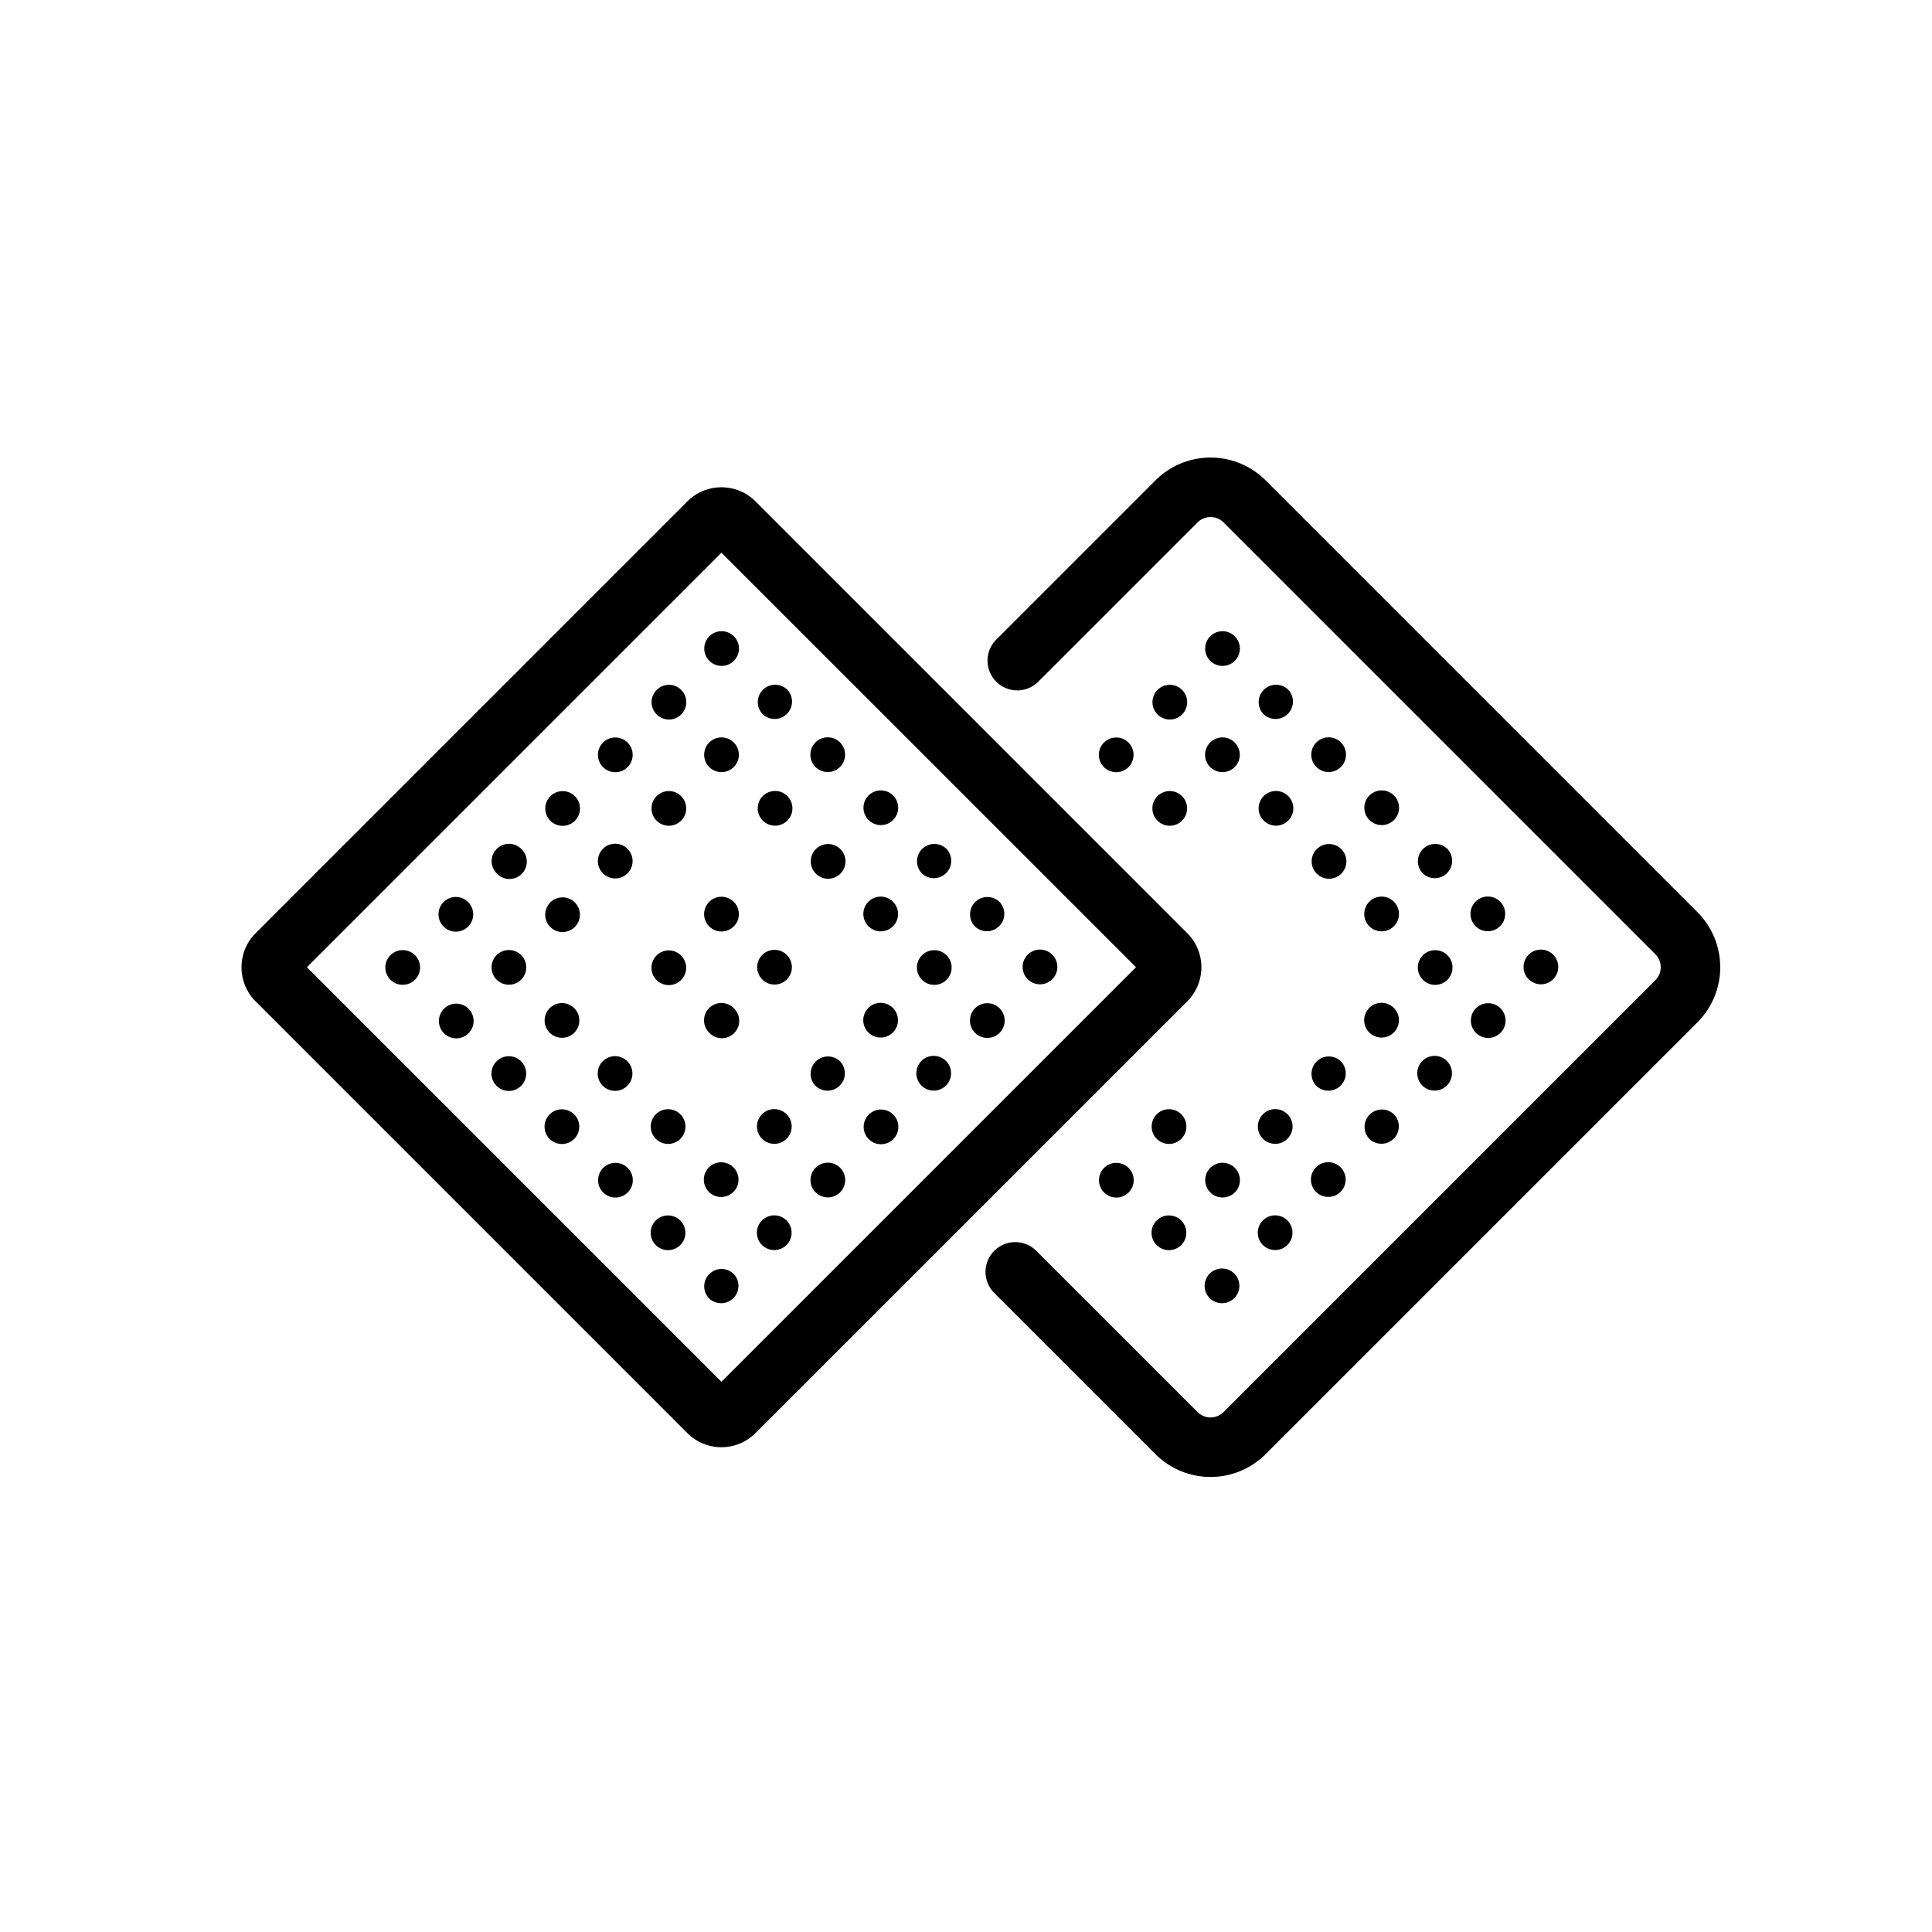 <svg width="50" height="50" viewBox="0 0 50 50" xmlns="http://www.w3.org/2000/svg">
    <g fill="none" fill-rule="evenodd">
        <path fill="#FFF" d="M-494-28H946v167H-494z"/>
        <path fill="#FFF" d="M-494-28H946v167H-494z"/>
        <path d="M18.671 12.611c-.319 0-.639.122-.883.366L6.615 24.15a1.25 1.25 0 0 0 0 1.765l11.173 11.173a1.246 1.246 0 0 0 1.764 0l11.174-11.173a1.247 1.247 0 0 0 0-1.765L19.554 12.977a1.246 1.246 0 0 0-.883-.366m0 1.694L29.4 25.032 18.671 35.76 7.943 25.032l10.728-10.727" fill="#000"/>
        <path d="M10.74 24.72a.449.449 0 1 1-.636.635.449.449 0 0 1 .636-.634M18.993 16.467a.449.449 0 1 1-.635.635.449.449 0 0 1 .635-.635M17.617 17.843a.449.449 0 1 1-.635.634.449.449 0 0 1 .635-.634M16.242 19.218a.449.449 0 1 1-.636.635.449.449 0 0 1 .636-.635M14.866 20.594a.449.449 0 1 1-.635.634.449.449 0 0 1 .635-.634M13.49 21.97a.449.449 0 1 1-.635.634.449.449 0 0 1 .636-.634M12.115 23.345a.449.449 0 1 1-.635.635.449.449 0 0 1 .635-.635M12.113 26.094a.449.449 0 1 1-.635.634.449.449 0 0 1 .635-.634M20.366 17.84a.449.449 0 1 1-.635.635.449.449 0 0 1 .635-.634M18.99 19.216a.449.449 0 1 1-.635.635.449.449 0 0 1 .636-.635M17.615 20.592a.449.449 0 1 1-.635.634.449.449 0 0 1 .635-.634M16.24 21.967a.449.449 0 1 1-.636.635.449.449 0 0 1 .636-.635M14.864 23.343a.449.449 0 1 1-.635.634.449.449 0 0 1 .635-.634M13.488 24.718a.449.449 0 1 1-.635.635.449.449 0 0 1 .635-.635M13.486 27.467a.449.449 0 1 1-.635.635.449.449 0 0 1 .635-.635M21.74 19.214a.449.449 0 1 1-.636.634.449.449 0 0 1 .636-.634M20.364 20.59a.449.449 0 1 1-.635.634.449.449 0 0 1 .635-.634M14.862 26.092a.449.449 0 1 1-.636.634.449.449 0 0 1 .636-.634M14.86 28.84a.449.449 0 1 1-.636.635.449.449 0 0 1 .636-.634M23.113 20.587a.449.449 0 1 1-.635.635.449.449 0 0 1 .635-.635M21.737 21.963a.449.449 0 1 1-.635.634.449.449 0 0 1 .635-.634M16.235 27.465a.449.449 0 1 1-.635.635.449.449 0 0 1 .635-.635M16.233 30.214a.449.449 0 1 1-.635.634.449.449 0 0 1 .635-.634M24.486 21.96a.449.449 0 1 1-.635.635.449.449 0 0 1 .635-.634M23.11 23.336a.449.449 0 1 1-.635.635.449.449 0 0 1 .635-.635M17.608 28.838a.449.449 0 1 1-.635.635.449.449 0 0 1 .635-.635M17.606 31.587a.449.449 0 1 1-.635.635.449.449 0 0 1 .635-.635M25.86 23.334a.449.449 0 1 1-.636.634.449.449 0 0 1 .635-.634M24.484 24.71a.449.449 0 1 1-.635.634.449.449 0 0 1 .635-.634M23.108 26.085a.449.449 0 1 1-.635.635.449.449 0 0 1 .635-.635M21.733 27.46a.449.449 0 1 1-.635.635.449.449 0 0 1 .635-.634M20.357 28.836a.449.449 0 1 1-.635.635.449.449 0 0 1 .635-.635M18.982 30.212a.449.449 0 1 1-.636.634.449.449 0 0 1 .636-.634M18.98 32.96a.449.449 0 1 1-.636.635.449.449 0 0 1 .635-.634M27.233 24.707a.449.449 0 1 1-.636.635.449.449 0 0 1 .636-.635M25.857 26.083a.449.449 0 1 1-.635.634.449.449 0 0 1 .635-.634M24.482 27.458a.449.449 0 1 1-.636.635.449.449 0 0 1 .636-.635M23.106 28.834a.449.449 0 1 1-.635.634.449.449 0 0 1 .635-.634M21.73 30.21a.449.449 0 1 1-.635.634.449.449 0 0 1 .635-.634M20.355 31.585a.449.449 0 1 1-.635.635.449.449 0 0 1 .635-.635M18.99 23.34a.449.449 0 1 1-.636.635.449.449 0 0 1 .635-.635M17.614 24.716a.449.449 0 1 1-.635.634.449.449 0 0 1 .635-.634M20.363 24.714a.449.449 0 1 1-.636.634.449.449 0 0 1 .636-.634M18.987 26.09a.449.449 0 1 1-.635.634.449.449 0 0 1 .635-.635" fill="#000"/>
        <path d="m26.327 17.097 4.12-4.12a1.247 1.247 0 0 1 1.764 0L43.384 24.15a1.247 1.247 0 0 1 0 1.764L32.211 37.088a1.247 1.247 0 0 1-1.764 0l-4.172-4.172" stroke="#000" stroke-width="1.54" stroke-linecap="round"/>
        <path d="M31.956 16.467a.449.449 0 1 1-.635.635.449.449 0 0 1 .635-.635M30.58 17.843a.449.449 0 1 1-.635.634.449.449 0 0 1 .635-.634M29.205 19.218a.449.449 0 1 1-.635.635.449.449 0 0 1 .635-.635M33.33 17.84a.449.449 0 1 1-.636.635.449.449 0 0 1 .635-.634M31.954 19.216a.449.449 0 1 1-.635.635.449.449 0 0 1 .635-.635M30.578 20.592a.449.449 0 1 1-.635.634.449.449 0 0 1 .635-.634M34.703 19.214a.449.449 0 1 1-.636.634.449.449 0 0 1 .636-.634M33.327 20.59a.449.449 0 1 1-.635.634.449.449 0 0 1 .635-.634M36.076 20.587a.449.449 0 1 1-.635.635.449.449 0 0 1 .635-.635M34.7 21.963a.449.449 0 1 1-.635.634.449.449 0 0 1 .635-.634M29.196 30.214a.449.449 0 1 1-.635.634.449.449 0 0 1 .635-.634M37.45 21.96a.449.449 0 1 1-.636.635.449.449 0 0 1 .635-.634M36.074 23.336a.449.449 0 1 1-.636.635.449.449 0 0 1 .636-.635M30.572 28.838a.449.449 0 1 1-.636.635.449.449 0 0 1 .636-.635M30.57 31.587a.449.449 0 1 1-.636.635.449.449 0 0 1 .635-.635M38.823 23.334a.449.449 0 1 1-.636.634.449.449 0 0 1 .636-.634M37.447 24.71a.449.449 0 1 1-.635.634.449.449 0 0 1 .635-.634M36.072 26.085a.449.449 0 1 1-.636.635.449.449 0 0 1 .636-.635M34.696 27.46a.449.449 0 1 1-.635.635.449.449 0 0 1 .635-.634M33.32 28.836a.449.449 0 1 1-.635.635.449.449 0 0 1 .635-.635M31.945 30.212a.449.449 0 1 1-.635.634.449.449 0 0 1 .635-.634M31.943 32.96a.449.449 0 1 1-.636.635.449.449 0 0 1 .636-.634M40.196 24.707a.449.449 0 1 1-.635.635.449.449 0 0 1 .635-.635M38.82 26.083a.449.449 0 1 1-.635.634.449.449 0 0 1 .635-.634M37.445 27.458a.449.449 0 1 1-.635.635.449.449 0 0 1 .635-.635M36.07 28.834a.449.449 0 1 1-.636.634.449.449 0 0 1 .635-.634M34.694 30.21a.449.449 0 1 1-.636.634.449.449 0 0 1 .636-.634M33.318 31.585a.449.449 0 1 1-.635.635.449.449 0 0 1 .635-.635" fill="#000"/>
    </g>
</svg>
